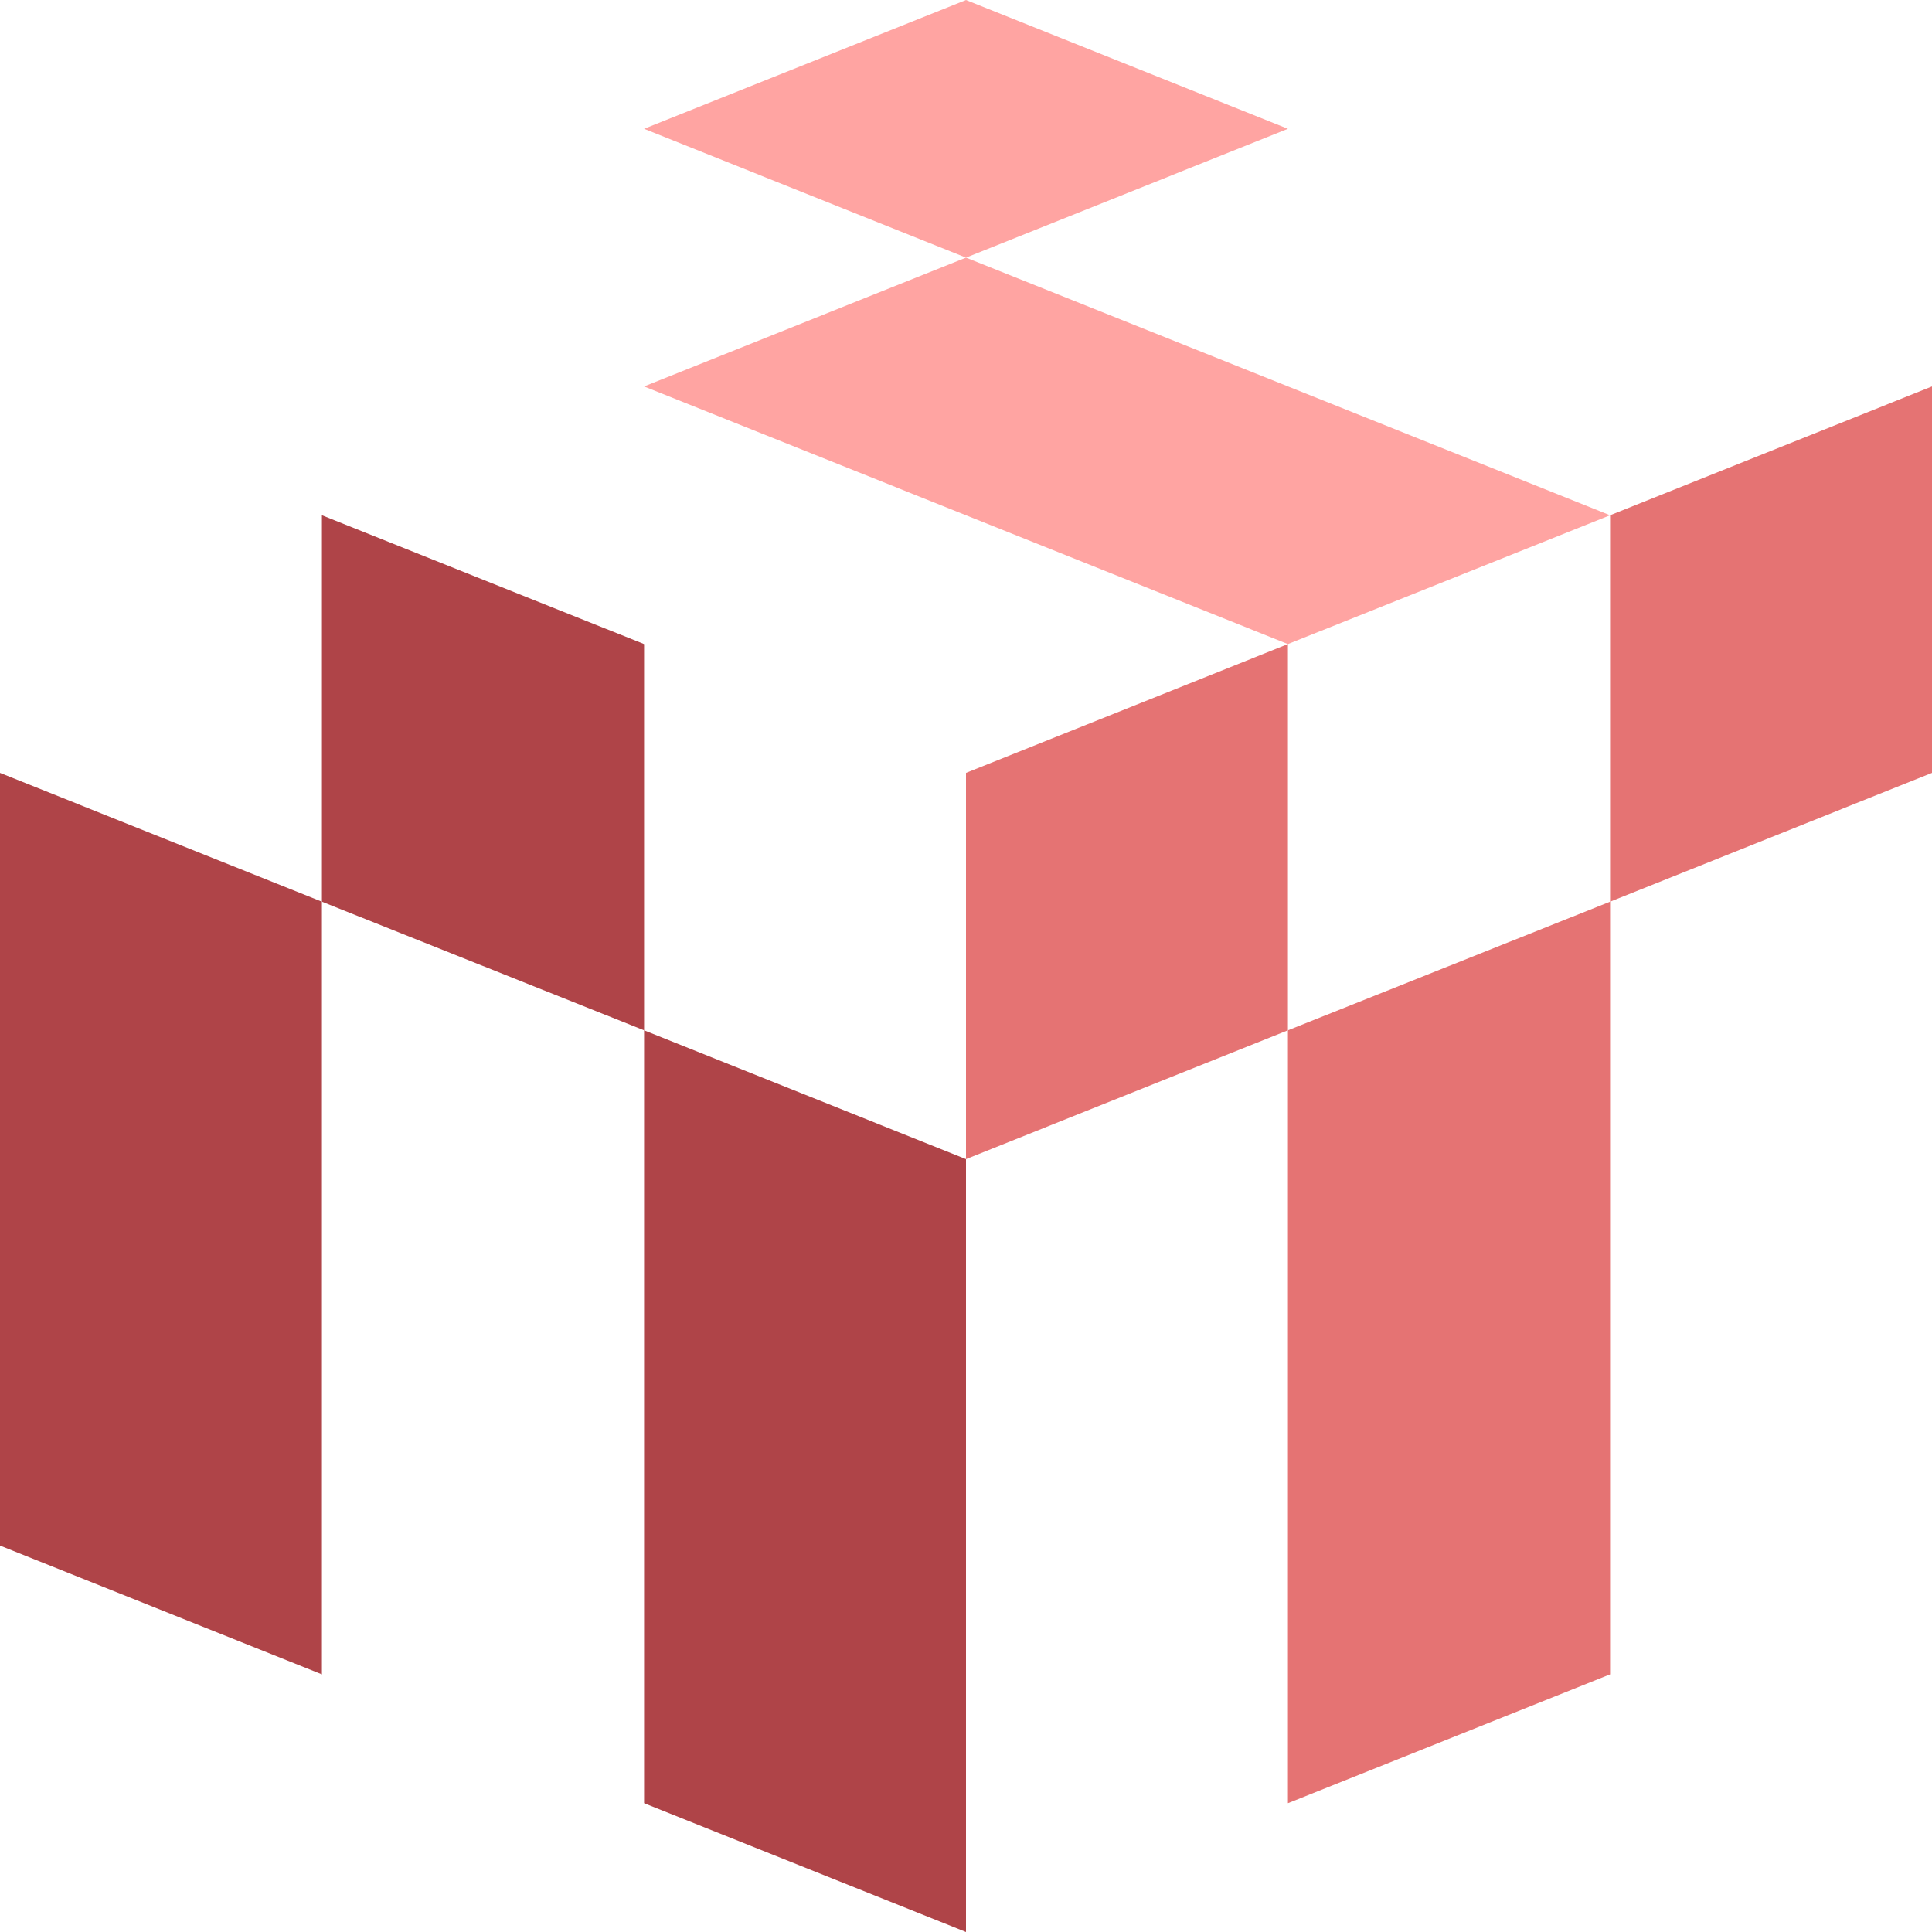<svg width="300" height="300" viewBox="0 0 300 300" fill="none" xmlns="http://www.w3.org/2000/svg">
<path d="M150 300L100.012 279.998V159.984L150 179.986V300Z" fill="#AF4448"/>
<path d="M199.988 279.998V159.984L250.012 140.016V259.995L199.988 279.998Z" fill="#E57373"/>
<path d="M49.988 259.995V140.017L0 120.014V239.993L49.988 259.995Z" fill="#AF4448"/>
<path d="M150 179.986V120.014L199.988 100.012V159.983L150 179.986Z" fill="#E57373"/>
<path d="M250.012 80.009V140.016L300 120.014V60.007L250.012 80.009Z" fill="#E57373"/>
<path d="M100.012 159.984V100.012L49.988 80.009V140.016L100.012 159.984Z" fill="#AF4448"/>
<path d="M199.988 100.012L100.012 60.007L150 40.005L250.012 80.01L199.988 100.012Z" fill="#FFA4A2"/>
<path d="M150 0L100.012 20.002L150 40.005L199.988 20.002L150 0Z" fill="#FFA4A2"/>
</svg>
